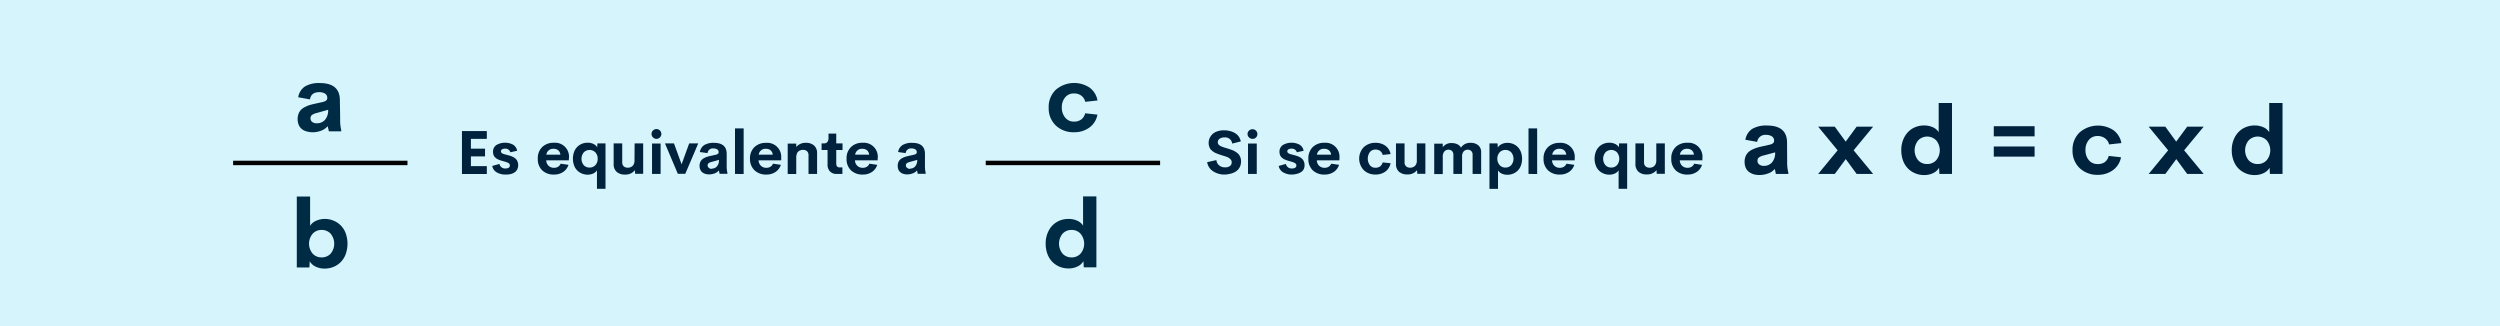 <svg xmlns="http://www.w3.org/2000/svg" viewBox="0 0 740 96.55"><defs><style>.cls-1{fill:#d5f4fc;}.cls-2{isolation:isolate;}.cls-3{fill:#002b45;}.cls-4{fill:#00223d;}</style></defs><g id="Capa_2" data-name="Capa 2"><g id="Capa_1-2" data-name="Capa 1"><rect id="Rectángulo_3334" data-name="Rectángulo 3334" class="cls-1" width="740" height="96.55"/><g id="Grupo_14491" data-name="Grupo 14491"><g id="a" class="cls-2"><g class="cls-2"><path class="cls-3" d="M100.69,35.07A13.06,13.06,0,0,0,101,38.5v.38H97.35L97,37.35a4.74,4.74,0,0,1-2,1.36,7.28,7.28,0,0,1-2.55.45A6.13,6.13,0,0,1,91.21,39,4.59,4.59,0,0,1,90,38.62a3.61,3.61,0,0,1-1-.74,3.16,3.16,0,0,1-.65-1.11,4.69,4.69,0,0,1,0-3.05,3.56,3.56,0,0,1,.68-1.14,4.08,4.08,0,0,1,1.11-.83,8.9,8.9,0,0,1,1.39-.61,16.67,16.67,0,0,1,1.67-.43l2.31-.52a2.54,2.54,0,0,0,1.05-.45.89.89,0,0,0,.31-.7,1.44,1.44,0,0,0-.69-1.35,3.17,3.17,0,0,0-1.68-.41c-1.61,0-2.53.71-2.75,2.14l-3.48-.63a4.72,4.72,0,0,1,2-3.2,8.1,8.1,0,0,1,4.42-1c3.94,0,5.91,1.7,5.91,5.08Zm-6.94,1.42a3.17,3.17,0,0,0,2.44-1,4.28,4.28,0,0,0,.94-3l-3.33.94a4.28,4.28,0,0,0-1.41.57,1.2,1.2,0,0,0-.48,1,1.3,1.3,0,0,0,.52,1.11A2.13,2.13,0,0,0,93.75,36.49Z"/></g></g><g id="b" class="cls-2"><g class="cls-2"><path class="cls-3" d="M96.11,64.8a6.75,6.75,0,0,1,2.61.51,6.35,6.35,0,0,1,3.61,3.75,9.19,9.19,0,0,1,0,6.15A6.35,6.35,0,0,1,98.72,79a6.93,6.93,0,0,1-2.61.5,6,6,0,0,1-2.66-.57,3.88,3.88,0,0,1-1.77-1.59l-.1,1.83H87.85v-21h3.94v8.66a3.9,3.9,0,0,1,1.76-1.47A6.26,6.26,0,0,1,96.11,64.8Zm-.92,11.39a3.58,3.58,0,0,0,2.68-1.1,4.66,4.66,0,0,0,0-5.92,3.55,3.55,0,0,0-2.68-1.11,3.48,3.48,0,0,0-2.65,1.13,4.59,4.59,0,0,0,0,5.88A3.51,3.51,0,0,0,95.19,76.19Z"/></g></g><g id="Rectángulo_3631" data-name="Rectángulo 3631"><rect x="69" y="47.57" width="51.61" height="1.32"/></g><g id="c" class="cls-2"><g class="cls-2"><path class="cls-3" d="M317.94,39.14a7.53,7.53,0,0,1-5.43-2,7,7,0,0,1-2.1-5.28,7,7,0,0,1,2.1-5.28,8.32,8.32,0,0,1,10-.65,6,6,0,0,1,2.35,3.81l-3.63.4A3.11,3.11,0,0,0,320,28.27a3.55,3.55,0,0,0-2.13-.61,3.21,3.21,0,0,0-2.57,1.15,4.46,4.46,0,0,0-1,3,4.49,4.49,0,0,0,1,3A3.22,3.22,0,0,0,317.9,36a3.56,3.56,0,0,0,2.13-.62,3.25,3.25,0,0,0,1.18-1.85l3.63.4a6,6,0,0,1-2.37,3.82A7.44,7.44,0,0,1,317.94,39.14Z"/></g></g><g id="d" class="cls-2"><g class="cls-2"><path class="cls-3" d="M320.59,58.13h3.94v21H320.8l-.1-1.83a4,4,0,0,1-1.78,1.59,6,6,0,0,1-2.63.57,7,7,0,0,1-2.63-.5,6.69,6.69,0,0,1-2.15-1.43,6.57,6.57,0,0,1-1.46-2.32,8.7,8.7,0,0,1-.53-3.08,8,8,0,0,1,.93-3.91,6.35,6.35,0,0,1,2.45-2.55,6.74,6.74,0,0,1,3.39-.87,6.18,6.18,0,0,1,2.55.52,3.94,3.94,0,0,1,1.75,1.45Zm-3.4,18.06a3.5,3.5,0,0,0,2.66-1.12,4.59,4.59,0,0,0,0-5.88,3.46,3.46,0,0,0-2.65-1.13,3.52,3.52,0,0,0-2.67,1.11,4.66,4.66,0,0,0,0,5.92A3.54,3.54,0,0,0,317.19,76.19Z"/></g></g><g id="Rectángulo_3632" data-name="Rectángulo 3632"><rect x="291.78" y="47.57" width="51.61" height="1.32"/></g><g id="Es_equivalente_a_" data-name="Es equivalente a " class="cls-2"><g class="cls-2"><path class="cls-4" d="M144.1,41.11h-4.71V44h4.18v2.3h-4.18v2.87h4.71v2.33h-7.36V38.79h7.36Z"/><path class="cls-4" d="M149.67,51.67A5.06,5.06,0,0,1,147,51a2.69,2.69,0,0,1-1.29-1.88l2.12-.6a1.7,1.7,0,0,0,1.81,1.35,1.84,1.84,0,0,0,.92-.21.83.83,0,0,0,.21-1.16,1.23,1.23,0,0,0-.46-.34,5.19,5.19,0,0,0-.62-.23c-.2-.07-.47-.15-.8-.24a7.87,7.87,0,0,1-.84-.26,5,5,0,0,1-.79-.33,3.2,3.2,0,0,1-.66-.47,1.88,1.88,0,0,1-.49-.71,2.44,2.44,0,0,1-.17-1,2.29,2.29,0,0,1,1-2,5.13,5.13,0,0,1,4.92-.1,2.57,2.57,0,0,1,1.21,1.81l-2,.44A1.54,1.54,0,0,0,149.52,44a1.7,1.7,0,0,0-.89.2.63.63,0,0,0-.35.6.62.62,0,0,0,.05.27.73.73,0,0,0,.18.22l.26.16a1.62,1.62,0,0,0,.36.15,3.63,3.63,0,0,0,.4.11l.46.12.47.13a8.75,8.75,0,0,1,.85.26,4.85,4.85,0,0,1,.77.37,2.37,2.37,0,0,1,1.13,1.28,2.66,2.66,0,0,1,.17,1,2.72,2.72,0,0,1-.3,1.31,2.3,2.3,0,0,1-.83.89,4,4,0,0,1-1.17.47A6.21,6.21,0,0,1,149.67,51.67Z"/><path class="cls-4" d="M168.38,46.84l0,.61h-6.7a2.36,2.36,0,0,0,.73,1.65,2.28,2.28,0,0,0,1.59.57,2.22,2.22,0,0,0,1.19-.31,2,2,0,0,0,.76-.91l2.32.34a4,4,0,0,1-1.58,2.12,4.76,4.76,0,0,1-2.68.76,4.9,4.9,0,0,1-3.52-1.25,4.54,4.54,0,0,1-1.3-3.45,4.54,4.54,0,0,1,1.31-3.45,4.74,4.74,0,0,1,3.43-1.26,4.13,4.13,0,0,1,4.48,4.58Zm-4.46-2.79a2,2,0,0,0-2.2,1.74h4.15a1.89,1.89,0,0,0-.62-1.29A2,2,0,0,0,163.92,44.05Z"/><path class="cls-4" d="M176.83,42.45h2.4V55.88H176.7V50.43a2.64,2.64,0,0,1-1.13.94,4,4,0,0,1-1.63.33,4.35,4.35,0,0,1-1.69-.33,4.25,4.25,0,0,1-1.38-.91,4.09,4.09,0,0,1-.94-1.49,5.94,5.94,0,0,1,0-4,4.09,4.09,0,0,1,.94-1.49,4.28,4.28,0,0,1,1.38-.92,4.54,4.54,0,0,1,1.69-.32,4,4,0,0,1,1.69.35,2.51,2.51,0,0,1,1.14,1Zm-2.32,7.15a2.26,2.26,0,0,0,1.72-.72,2.61,2.61,0,0,0,.68-1.89,2.65,2.65,0,0,0-.68-1.89,2.41,2.41,0,0,0-3.43,0,3,3,0,0,0,0,3.8A2.3,2.3,0,0,0,174.51,49.6Z"/><path class="cls-4" d="M187.85,42.45h2.53v9H188l-.06-1.09A3.48,3.48,0,0,1,185,51.67a3.52,3.52,0,0,1-2.49-.82,3,3,0,0,1-.87-2.31V42.45h2.54V48a1.57,1.57,0,0,0,.45,1.24,1.73,1.73,0,0,0,1.17.4,2.05,2.05,0,0,0,1.44-.52,2.22,2.22,0,0,0,.57-1.67Z"/><path class="cls-4" d="M194.29,41.1a1.4,1.4,0,0,1-1-.43,1.43,1.43,0,0,1,0-2.05,1.45,1.45,0,1,1,1,2.48ZM193,51.49v-9h2.54v9Z"/><path class="cls-4" d="M204,42.45h2.68l-3.84,9h-2.2l-3.81-9h2.67l2.25,6.18Z"/><path class="cls-4" d="M215.1,49a8.25,8.25,0,0,0,.22,2.2v.25H213l-.21-1a2.86,2.86,0,0,1-1.26.87,4.54,4.54,0,0,1-1.64.3,4.44,4.44,0,0,1-.84-.08,3.44,3.44,0,0,1-.76-.27,2.72,2.72,0,0,1-.63-.47,2.11,2.11,0,0,1-.42-.72,3,3,0,0,1,0-2,2.29,2.29,0,0,1,.44-.73,2.71,2.71,0,0,1,.71-.54,5.1,5.1,0,0,1,.9-.39,10.82,10.82,0,0,1,1.07-.28l1.48-.33a1.68,1.68,0,0,0,.68-.29.55.55,0,0,0,.19-.45.93.93,0,0,0-.44-.87,2.06,2.06,0,0,0-1.08-.26,1.55,1.55,0,0,0-1.76,1.38L207.16,45a3,3,0,0,1,1.3-2.06,5.26,5.26,0,0,1,2.84-.66c2.53,0,3.8,1.08,3.8,3.26Zm-4.46.91a2.07,2.07,0,0,0,1.57-.65,2.8,2.8,0,0,0,.61-1.94l-2.15.6a2.74,2.74,0,0,0-.9.37.76.76,0,0,0-.31.65.86.86,0,0,0,.33.72A1.36,1.36,0,0,0,210.64,50Z"/><path class="cls-4" d="M217.56,51.49V38h2.56v13.5Z"/><path class="cls-4" d="M231.24,46.84l0,.61h-6.7a2.4,2.4,0,0,0,.72,1.65,2.32,2.32,0,0,0,1.6.57,2.22,2.22,0,0,0,1.19-.31,2,2,0,0,0,.76-.91l2.32.34a3.93,3.93,0,0,1-1.59,2.12,4.71,4.71,0,0,1-2.67.76,4.9,4.9,0,0,1-3.52-1.25A4.54,4.54,0,0,1,222,47a4.54,4.54,0,0,1,1.31-3.45,4.74,4.74,0,0,1,3.43-1.26,4.13,4.13,0,0,1,4.48,4.58Zm-4.46-2.79a2,2,0,0,0-2.2,1.74h4.15a1.89,1.89,0,0,0-.62-1.29A2,2,0,0,0,226.78,44.05Z"/><path class="cls-4" d="M238.5,42.28a3.52,3.52,0,0,1,2.49.81,3,3,0,0,1,.87,2.32v6.08h-2.54V46a1.59,1.59,0,0,0-.45-1.25,1.71,1.71,0,0,0-1.16-.39,2.58,2.58,0,0,0-.76.11,2,2,0,0,0-.63.36,1.45,1.45,0,0,0-.45.68,3.19,3.19,0,0,0-.18,1v5h-2.53v-9h2.53v1A3.49,3.49,0,0,1,238.5,42.28Z"/><path class="cls-4" d="M247.68,51.49a2.69,2.69,0,0,1-2-.74,2.83,2.83,0,0,1-.72-2.08V44.4h-1.77V42.45h.57a1.48,1.48,0,0,0,1.12-.37,2,2,0,0,0,.36-1.35V39.54h2.29v2.91h1.86V44.4h-1.86v4c0,.77.35,1.16,1,1.16h.82v1.93Z"/><path class="cls-4" d="M259.78,46.84l0,.61h-6.7a2.2,2.2,0,0,0,2.31,2.22,2.18,2.18,0,0,0,1.19-.31,1.9,1.9,0,0,0,.76-.91l2.32.34a3.86,3.86,0,0,1-1.58,2.12,4.71,4.71,0,0,1-2.67.76,4.89,4.89,0,0,1-3.52-1.25,4.54,4.54,0,0,1-1.3-3.45,4.54,4.54,0,0,1,1.31-3.45,4.72,4.72,0,0,1,3.43-1.26,4.15,4.15,0,0,1,4.48,4.58Zm-4.46-2.79a2,2,0,0,0-2.2,1.74h4.15a1.89,1.89,0,0,0-.62-1.29A2,2,0,0,0,255.32,44.05Z"/><path class="cls-4" d="M273.79,49a8.78,8.78,0,0,0,.21,2.2v.25h-2.36l-.2-1a2.89,2.89,0,0,1-1.27.87,4.49,4.49,0,0,1-1.63.3,4.63,4.63,0,0,1-.85-.08,3.63,3.63,0,0,1-.76-.27,2.47,2.47,0,0,1-.62-.47,2.12,2.12,0,0,1-.43-.72,3,3,0,0,1-.15-1,2.76,2.76,0,0,1,.16-1,2.29,2.29,0,0,1,.44-.73,2.71,2.71,0,0,1,.71-.54,5.83,5.83,0,0,1,.9-.39c.31-.1.66-.19,1.07-.28l1.49-.33a1.62,1.62,0,0,0,.67-.29.56.56,0,0,0,.2-.45.94.94,0,0,0-.45-.87,2,2,0,0,0-1.07-.26,1.55,1.55,0,0,0-1.77,1.38L265.84,45a3,3,0,0,1,1.31-2.06,5.21,5.21,0,0,1,2.84-.66c2.53,0,3.8,1.08,3.8,3.26Zm-4.46.91a2,2,0,0,0,1.56-.65,2.75,2.75,0,0,0,.61-1.94l-2.14.6a2.56,2.56,0,0,0-.9.37.77.77,0,0,0-.32.65.84.84,0,0,0,.34.72A1.34,1.34,0,0,0,269.33,50Z"/></g></g><g id="Si_se_cumple_que_ad_cd" data-name="Si se cumple que ad cd" class="cls-2"><g class="cls-2"><path class="cls-4" d="M362.56,51.67a6.1,6.1,0,0,1-3.52-1A3.87,3.87,0,0,1,357.32,48l2.73-.62a2.31,2.31,0,0,0,.84,1.6,2.73,2.73,0,0,0,1.78.56,2.31,2.31,0,0,0,1.39-.39,1.33,1.33,0,0,0,.52-1.16,1.24,1.24,0,0,0-.45-.94,2.68,2.68,0,0,0-.89-.57c-.29-.12-.77-.27-1.43-.47l-.19-.06-.81-.27-.76-.29a5.63,5.63,0,0,1-.74-.37,5.13,5.13,0,0,1-.61-.46,2.72,2.72,0,0,1-.51-.58,3.27,3.27,0,0,1-.3-.73,2.94,2.94,0,0,1-.13-.91,3.4,3.4,0,0,1,.6-2A3.55,3.55,0,0,1,360,39a5.88,5.88,0,0,1,2.29-.43,6.78,6.78,0,0,1,1.65.19,5.73,5.73,0,0,1,1.48.56,3.6,3.6,0,0,1,1.18,1,4,4,0,0,1,.68,1.54l-2.55.64a2.06,2.06,0,0,0-2.29-1.82,2.47,2.47,0,0,0-1.41.37,1.23,1.23,0,0,0-.56,1.11c0,.46.31.84.93,1.13a13,13,0,0,0,1.76.6l.85.27.82.3a5.73,5.73,0,0,1,.79.4,4.75,4.75,0,0,1,.67.48,2.6,2.6,0,0,1,.57.64,3.52,3.52,0,0,1,.35.78,3.41,3.41,0,0,1,.14,1,3.89,3.89,0,0,1-.26,1.44,3.2,3.2,0,0,1-.7,1.08,3.88,3.88,0,0,1-1.05.74,5,5,0,0,1-1.29.44A7.51,7.51,0,0,1,362.56,51.67Z"/><path class="cls-4" d="M370.7,41.1a1.42,1.42,0,0,1-1-.43,1.4,1.4,0,0,1-.43-1,1.37,1.37,0,0,1,.44-1,1.44,1.44,0,0,1,2.05,0,1.44,1.44,0,0,1,0,2.05A1.39,1.39,0,0,1,370.7,41.1Zm-1.29,10.39v-9H372v9Z"/><path class="cls-4" d="M382.43,51.67A5,5,0,0,1,379.8,51a2.67,2.67,0,0,1-1.3-1.88l2.12-.6a1.71,1.71,0,0,0,1.81,1.35,1.88,1.88,0,0,0,.93-.21.74.74,0,0,0,.36-.7.73.73,0,0,0-.15-.46,1.31,1.31,0,0,0-.46-.34,5.92,5.92,0,0,0-.62-.23c-.2-.07-.47-.15-.8-.24a7.2,7.2,0,0,1-.84-.26,5,5,0,0,1-.79-.33,3.2,3.2,0,0,1-.66-.47,1.91,1.91,0,0,1-.5-.71,2.63,2.63,0,0,1-.17-1,2.32,2.32,0,0,1,1-2,5.15,5.15,0,0,1,4.93-.1,2.6,2.6,0,0,1,1.21,1.81l-2,.44A1.53,1.53,0,0,0,382.28,44a1.69,1.69,0,0,0-.88.2.64.64,0,0,0-.36.6.63.63,0,0,0,.06.27.52.52,0,0,0,.18.22l.26.16a1.62,1.62,0,0,0,.36.15l.39.11.46.12.47.13a7.31,7.31,0,0,1,.85.26,4.55,4.55,0,0,1,.78.37,2.68,2.68,0,0,1,.68.53,2.49,2.49,0,0,1,.45.75,2.87,2.87,0,0,1,.17,1,2.72,2.72,0,0,1-.3,1.31A2.3,2.3,0,0,1,385,51a4.1,4.1,0,0,1-1.18.47A6.21,6.21,0,0,1,382.43,51.67Z"/><path class="cls-4" d="M396.47,46.84l0,.61h-6.69a2.31,2.31,0,0,0,.72,1.65,2.28,2.28,0,0,0,1.59.57,2.22,2.22,0,0,0,1.19-.31,2,2,0,0,0,.76-.91l2.32.34a4,4,0,0,1-1.58,2.12,4.75,4.75,0,0,1-2.67.76,4.91,4.91,0,0,1-3.53-1.25,4.54,4.54,0,0,1-1.3-3.45,4.57,4.57,0,0,1,1.31-3.45A4.75,4.75,0,0,1,392,42.26a4.13,4.13,0,0,1,4.47,4.58ZM392,44.05a2,2,0,0,0-2.19,1.74H394a1.89,1.89,0,0,0-.62-1.29A2,2,0,0,0,392,44.05Z"/><path class="cls-4" d="M407.16,51.66a4.81,4.81,0,0,1-3.49-1.31,4.92,4.92,0,0,1,0-6.78,4.86,4.86,0,0,1,3.5-1.29,4.79,4.79,0,0,1,2.92.87,3.88,3.88,0,0,1,1.52,2.45l-2.34.26a2,2,0,0,0-.76-1.19,2.25,2.25,0,0,0-1.37-.4,2.07,2.07,0,0,0-1.65.74,3.33,3.33,0,0,0,0,3.9,2,2,0,0,0,1.65.74,2.31,2.31,0,0,0,1.37-.39,2.1,2.1,0,0,0,.76-1.19l2.34.25a3.94,3.94,0,0,1-1.53,2.46A4.83,4.83,0,0,1,407.16,51.66Z"/><path class="cls-4" d="M419.38,42.45h2.53v9h-2.4l-.06-1.09a3.44,3.44,0,0,1-2.87,1.27,3.55,3.55,0,0,1-2.5-.82,3,3,0,0,1-.87-2.31V42.45h2.54V48a1.54,1.54,0,0,0,.46,1.24,1.73,1.73,0,0,0,1.17.4,2.09,2.09,0,0,0,1.44-.52,2.18,2.18,0,0,0,.56-1.67Z"/><path class="cls-4" d="M435.24,42.28a3.46,3.46,0,0,1,2.33.73,2.62,2.62,0,0,1,.85,2.11v6.37h-2.53V45.84a1.52,1.52,0,0,0-.41-1.15,1.43,1.43,0,0,0-1-.38,1.63,1.63,0,0,0-1.23.49,2.27,2.27,0,0,0-.47,1.59v5.1H430.2V45.86a1.54,1.54,0,0,0-.4-1.16,1.45,1.45,0,0,0-1.05-.39,1.57,1.57,0,0,0-1.22.52,2.44,2.44,0,0,0-.47,1.69v5h-2.53v-9h2.53v1.07a3,3,0,0,1,2.61-1.24,3.78,3.78,0,0,1,1.71.35,2.29,2.29,0,0,1,1.06,1A3.22,3.22,0,0,1,435.24,42.28Z"/><path class="cls-4" d="M446.18,42.28a4.54,4.54,0,0,1,1.69.32A4.1,4.1,0,0,1,450.19,45a5.94,5.94,0,0,1,0,4,4,4,0,0,1-2.32,2.4,4.35,4.35,0,0,1-1.69.33,3.92,3.92,0,0,1-1.63-.33,2.62,2.62,0,0,1-1.14-.95v5.46h-2.53V42.45h2.4l.07,1.22a2.53,2.53,0,0,1,1.13-1A3.92,3.92,0,0,1,446.18,42.28Zm-.57,7.32a2.3,2.3,0,0,0,1.71-.71,3,3,0,0,0,0-3.8,2.41,2.41,0,0,0-3.43,0,2.93,2.93,0,0,0,0,3.78A2.26,2.26,0,0,0,445.61,49.6Z"/><path class="cls-4" d="M452.44,51.49V38H455v13.5Z"/><path class="cls-4" d="M466.11,46.84l0,.61h-6.7a2.2,2.2,0,0,0,2.31,2.22,2.18,2.18,0,0,0,1.19-.31,1.9,1.9,0,0,0,.76-.91l2.32.34a3.91,3.91,0,0,1-1.58,2.12,4.71,4.71,0,0,1-2.67.76,4.89,4.89,0,0,1-3.52-1.25A4.54,4.54,0,0,1,456.89,47a4.57,4.57,0,0,1,1.31-3.45,4.77,4.77,0,0,1,3.44-1.26,4.13,4.13,0,0,1,4.47,4.58Zm-4.45-2.79a2,2,0,0,0-2.2,1.74h4.15A1.93,1.93,0,0,0,463,44.5,2,2,0,0,0,461.66,44.05Z"/><path class="cls-4" d="M479.25,42.45h2.39V55.88h-2.53V50.43a2.64,2.64,0,0,1-1.13.94,3.92,3.92,0,0,1-1.63.33,4.3,4.3,0,0,1-1.68-.33,4.19,4.19,0,0,1-1.39-.91,4.07,4.07,0,0,1-.93-1.49,5.78,5.78,0,0,1,0-4,4.07,4.07,0,0,1,.93-1.49,4.22,4.22,0,0,1,1.39-.92,4.48,4.48,0,0,1,1.68-.32,4,4,0,0,1,1.69.35,2.51,2.51,0,0,1,1.14,1Zm-2.33,7.15a2.25,2.25,0,0,0,1.72-.72,3,3,0,0,0,0-3.78,2.41,2.41,0,0,0-3.43,0,3,3,0,0,0,0,3.8A2.3,2.3,0,0,0,476.92,49.6Z"/><path class="cls-4" d="M490.26,42.45h2.53v9h-2.4l-.06-1.09a3.48,3.48,0,0,1-2.88,1.27,3.52,3.52,0,0,1-2.49-.82,3,3,0,0,1-.87-2.31V42.45h2.54V48a1.57,1.57,0,0,0,.45,1.24,1.73,1.73,0,0,0,1.17.4,2.05,2.05,0,0,0,1.44-.52,2.22,2.22,0,0,0,.57-1.67Z"/><path class="cls-4" d="M503.91,46.84l0,.61h-6.7a2.4,2.4,0,0,0,.72,1.65,2.32,2.32,0,0,0,1.6.57,2.22,2.22,0,0,0,1.19-.31,2,2,0,0,0,.76-.91l2.32.34a3.93,3.93,0,0,1-1.59,2.12,4.71,4.71,0,0,1-2.67.76A4.9,4.9,0,0,1,496,50.42a4.54,4.54,0,0,1-1.3-3.45A4.54,4.54,0,0,1,496,43.52a4.74,4.74,0,0,1,3.43-1.26,4.13,4.13,0,0,1,4.48,4.58Zm-4.46-2.79a2,2,0,0,0-2.2,1.74h4.15a1.89,1.89,0,0,0-.62-1.29A2,2,0,0,0,499.45,44.05Z"/><path class="cls-4" d="M529,47.67a13.15,13.15,0,0,0,.34,3.44v.38h-3.68L525.34,50a4.54,4.54,0,0,1-2,1.35,7.32,7.32,0,0,1-2.55.45,6.86,6.86,0,0,1-1.31-.12,4.27,4.27,0,0,1-1.18-.42,3.44,3.44,0,0,1-1-.73,3.34,3.34,0,0,1-.66-1.11,4.55,4.55,0,0,1-.24-1.53,4.08,4.08,0,0,1,.26-1.52,3.56,3.56,0,0,1,.68-1.14,4.14,4.14,0,0,1,1.11-.84,9.4,9.4,0,0,1,1.39-.6c.48-.15,1-.3,1.67-.44l2.31-.52a2.48,2.48,0,0,0,1-.44.9.9,0,0,0,.31-.7,1.46,1.46,0,0,0-.7-1.36,3.23,3.23,0,0,0-1.67-.41A2.42,2.42,0,0,0,520.12,42l-3.48-.63a4.74,4.74,0,0,1,2-3.21,8.1,8.1,0,0,1,4.42-1q5.91,0,5.91,5.07Zm-6.94,1.43a3.17,3.17,0,0,0,2.44-1,4.3,4.3,0,0,0,.94-3L522.1,46a3.83,3.83,0,0,0-1.4.57,1.18,1.18,0,0,0-.48,1,1.3,1.3,0,0,0,.52,1.12A2.13,2.13,0,0,0,522.06,49.1Z"/><path class="cls-4" d="M538.17,51.49l5.77-7-5.77-7h4.92l3.23,4.43,3.25-4.43h4.88l-5.78,7,5.78,7h-4.88l-3.23-4.4-3.24,4.4Z"/><path class="cls-4" d="M573.85,30.49h3.94v21h-3.73l-.1-1.83a4,4,0,0,1-1.78,1.59,6,6,0,0,1-2.63.57,6.81,6.81,0,0,1-2.63-.51,6.35,6.35,0,0,1-3.61-3.75,8.6,8.6,0,0,1-.53-3.07,8,8,0,0,1,.93-3.92A6.48,6.48,0,0,1,566.16,38a6.83,6.83,0,0,1,3.39-.86,6.24,6.24,0,0,1,2.55.51,4,4,0,0,1,1.75,1.46Zm-3.4,18.06a3.51,3.51,0,0,0,2.66-1.12,4.6,4.6,0,0,0,0-5.89,3.72,3.72,0,0,0-5.32,0,4.66,4.66,0,0,0,0,5.92A3.52,3.52,0,0,0,570.45,48.55Z"/><path class="cls-4" d="M590.16,40.36v-3h12.08v3Zm0,6v-3h12.08v3Z"/><path class="cls-4" d="M621,51.75a7.57,7.57,0,0,1-5.43-2,7,7,0,0,1-2.1-5.28,7,7,0,0,1,2.1-5.28,8.34,8.34,0,0,1,10-.66,6.06,6.06,0,0,1,2.36,3.82l-3.64.4A3.08,3.08,0,0,0,623,40.88a3.56,3.56,0,0,0-2.13-.62,3.24,3.24,0,0,0-2.57,1.15,4.5,4.5,0,0,0-1,3,4.49,4.49,0,0,0,1,3,3.21,3.21,0,0,0,2.57,1.15A3.55,3.55,0,0,0,623,48a3.2,3.2,0,0,0,1.18-1.85l3.64.4a6,6,0,0,1-2.38,3.81A7.45,7.45,0,0,1,621,51.75Z"/><path class="cls-4" d="M636,51.49l5.77-7-5.77-7h4.93l3.22,4.43,3.26-4.43h4.88l-5.79,7,5.79,7h-4.88l-3.23-4.4-3.24,4.4Z"/><path class="cls-4" d="M671.69,30.49h3.94v21h-3.74l-.09-1.83A4,4,0,0,1,670,51.25a5.94,5.94,0,0,1-2.63.57,6.76,6.76,0,0,1-2.62-.51,6.57,6.57,0,0,1-2.16-1.43,6.46,6.46,0,0,1-1.45-2.32,8.39,8.39,0,0,1-.54-3.07,8,8,0,0,1,.93-3.92A6.43,6.43,0,0,1,664,38a6.77,6.77,0,0,1,3.38-.86,6.18,6.18,0,0,1,2.55.51,4,4,0,0,1,1.76,1.46Zm-3.41,18.06a3.48,3.48,0,0,0,2.66-1.12,4.62,4.62,0,0,0,0-5.89,3.73,3.73,0,0,0-5.33,0,4.66,4.66,0,0,0,0,5.92A3.55,3.55,0,0,0,668.28,48.55Z"/></g></g></g></g></g></svg>